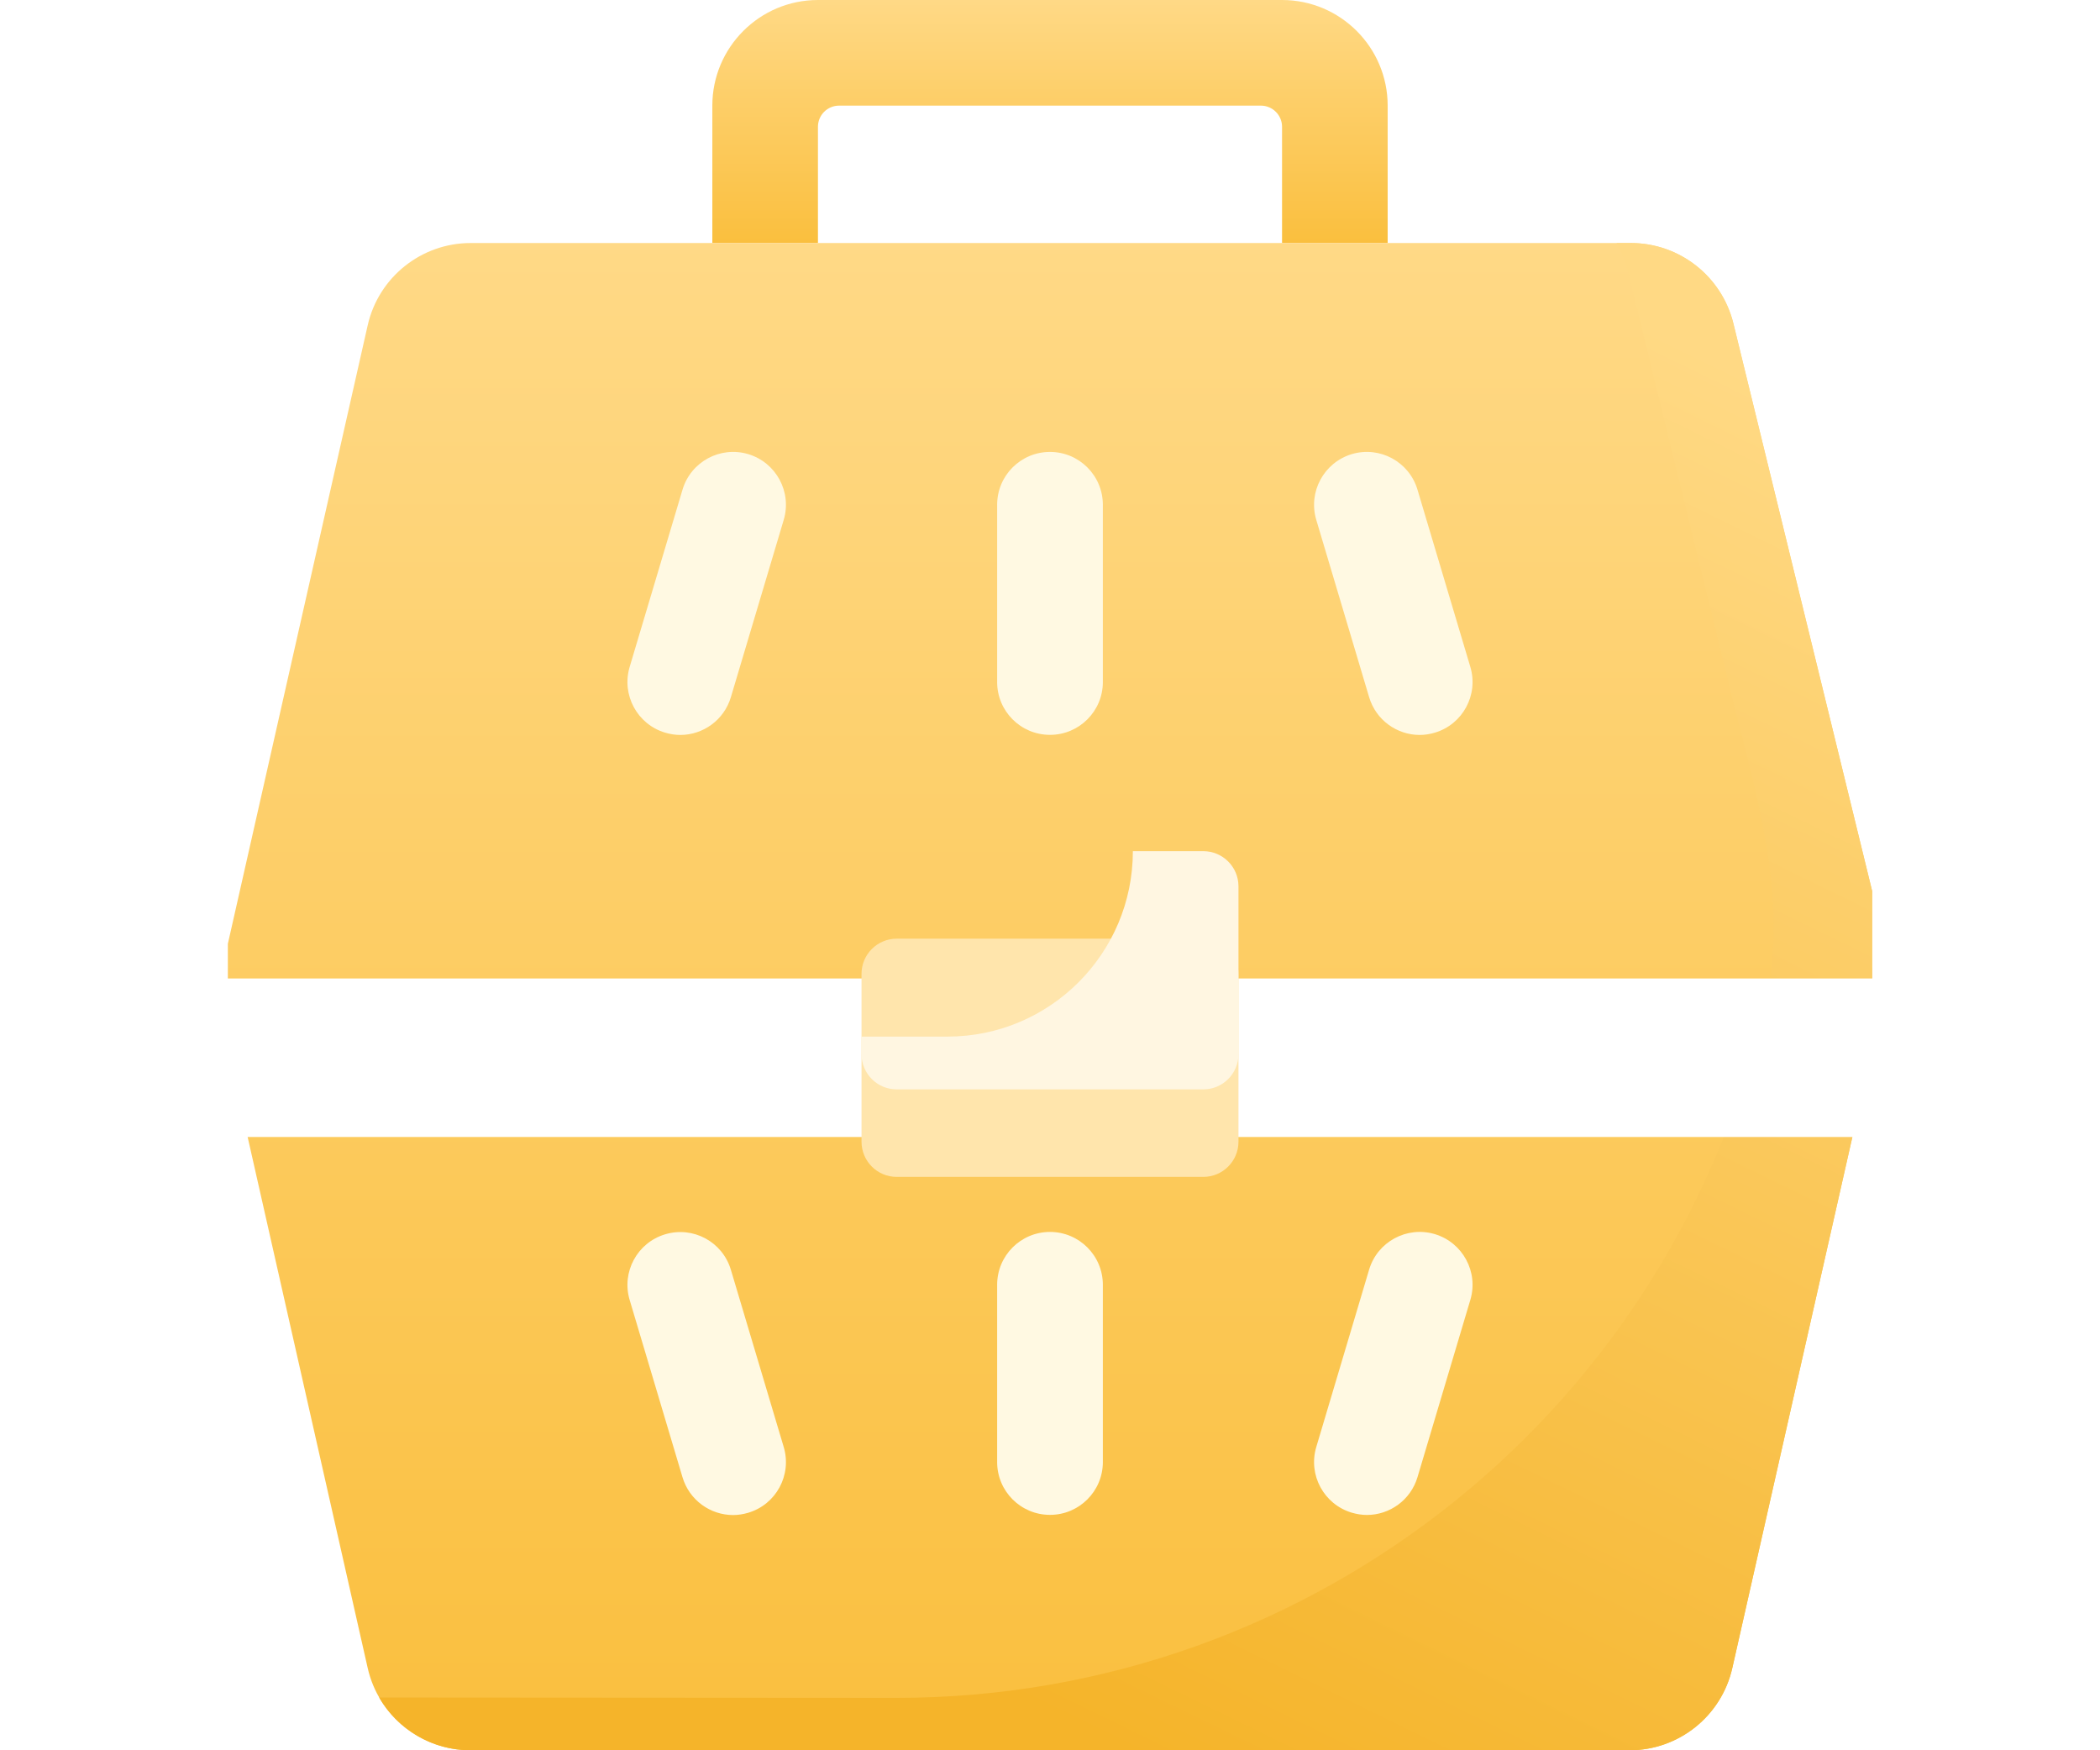 <svg width="24" height="20" viewBox="0 0 24 20" fill="none" xmlns="http://www.w3.org/2000/svg">
<g id="Group">
<path id="Vector" d="M14.652 0H9.348C8.682 0 8.141 0.541 8.141 1.207V2.777H9.348V1.449C9.348 1.315 9.456 1.207 9.59 1.207H14.41C14.543 1.207 14.652 1.315 14.652 1.449V2.777H15.859V1.207C15.859 0.541 15.318 0 14.652 0V0Z" fill="url(#paint0_linear_14551_42)"/>
<path id="Vector_2" d="M2.604 11.992L4.202 19.059C4.326 19.61 4.815 20 5.379 20H18.621C19.185 20 19.674 19.61 19.798 19.059L21.396 11.992V10.182L19.811 3.698C19.678 3.157 19.194 2.777 18.638 2.777H5.379C4.815 2.777 4.326 3.168 4.202 3.718L2.604 10.785V11.992Z" fill="url(#paint1_linear_14551_42)"/>
<path id="Vector_3" d="M19.81 3.698C19.678 3.157 19.194 2.777 18.638 2.777H18.475C18.531 2.875 18.575 2.981 18.603 3.094L19.759 7.819C20.044 8.988 20.444 10.213 20.189 11.389C19.173 16.066 15.03 19.405 10.243 19.401C8.273 19.4 6.303 19.398 4.333 19.397C4.545 19.763 4.939 20 5.379 20H18.621C19.185 20 19.674 19.61 19.798 19.059L21.396 11.992V10.182L19.81 3.698Z" fill="url(#paint2_linear_14551_42)"/>
<g id="Group_2">
<g id="Group_3">
<path id="Vector_4" d="M12 8.397C11.666 8.397 11.396 8.127 11.396 7.794V5.768C11.396 5.434 11.666 5.164 12 5.164C12.333 5.164 12.604 5.434 12.604 5.768V7.794C12.604 8.127 12.333 8.397 12 8.397V8.397Z" fill="#FFF9E2"/>
</g>
<g id="Group_4">
<path id="Vector_5" d="M16.225 8.398C15.965 8.398 15.725 8.228 15.647 7.966L15.043 5.94C14.948 5.621 15.13 5.285 15.449 5.189C15.769 5.094 16.105 5.276 16.2 5.596L16.804 7.621C16.899 7.941 16.717 8.277 16.398 8.372C16.34 8.389 16.282 8.398 16.225 8.398V8.398Z" fill="#FFF9E2"/>
</g>
<g id="Group_5">
<path id="Vector_6" d="M7.775 8.398C7.718 8.398 7.66 8.389 7.602 8.372C7.283 8.277 7.101 7.941 7.196 7.621L7.8 5.596C7.895 5.276 8.231 5.094 8.551 5.189C8.87 5.285 9.052 5.621 8.957 5.94L8.353 7.966C8.275 8.228 8.035 8.398 7.775 8.398Z" fill="#FFF9E2"/>
</g>
</g>
<g id="Group_6">
<g id="Group_7">
<path id="Vector_7" d="M12 17.31C11.666 17.31 11.396 17.04 11.396 16.707V14.681C11.396 14.347 11.666 14.077 12 14.077C12.333 14.077 12.604 14.347 12.604 14.681V16.707C12.604 17.04 12.333 17.31 12 17.31V17.31Z" fill="#FFF9E2"/>
</g>
<g id="Group_8">
<path id="Vector_8" d="M15.622 17.311C15.565 17.311 15.507 17.302 15.449 17.285C15.13 17.19 14.948 16.854 15.043 16.535L15.647 14.508C15.742 14.189 16.078 14.007 16.398 14.102C16.717 14.198 16.899 14.534 16.804 14.853L16.2 16.879C16.122 17.141 15.882 17.311 15.622 17.311Z" fill="#FFF9E2"/>
</g>
<g id="Group_9">
<path id="Vector_9" d="M8.378 17.312C8.118 17.312 7.878 17.142 7.8 16.88L7.196 14.854C7.101 14.535 7.283 14.199 7.602 14.104C7.922 14.008 8.258 14.19 8.353 14.51L8.957 16.535C9.052 16.855 8.87 17.191 8.551 17.286C8.493 17.303 8.435 17.312 8.378 17.312Z" fill="#FFF9E2"/>
</g>
</g>
<g id="Vector_10" filter="url(#filter0_d_14551_42)">
<path d="M21.597 11.992H2.402C2.18 11.992 2 11.811 2 11.589V10.583C2 10.361 2.18 10.181 2.402 10.181H21.597C21.82 10.181 22 10.361 22 10.583V11.589C22 11.811 21.82 11.992 21.597 11.992Z" fill="white"/>
</g>
<g id="Vector_11" filter="url(#filter1_d_14551_42)">
<path d="M13.752 12.448H10.248C10.026 12.448 9.846 12.268 9.846 12.046V10.128C9.846 9.906 10.026 9.726 10.248 9.726H13.752C13.974 9.726 14.154 9.906 14.154 10.128V12.046C14.154 12.268 13.974 12.448 13.752 12.448Z" fill="#FFE5AC"/>
</g>
<path id="Vector_12" d="M13.752 9.726H12.947C12.947 10.896 11.998 11.845 10.828 11.845H9.846V12.046C9.846 12.268 10.026 12.448 10.248 12.448H13.752C13.974 12.448 14.154 12.268 14.154 12.046V10.128C14.154 9.906 13.974 9.726 13.752 9.726V9.726Z" fill="#FFF6E1"/>
</g>
<defs>
<filter id="filter0_d_14551_42" x="0" y="9.181" width="24" height="5.811" filterUnits="userSpaceOnUse" color-interpolation-filters="sRGB">
<feFlood flood-opacity="0" result="BackgroundImageFix"/>
<feColorMatrix in="SourceAlpha" type="matrix" values="0 0 0 0 0 0 0 0 0 0 0 0 0 0 0 0 0 0 127 0" result="hardAlpha"/>
<feOffset dy="1"/>
<feGaussianBlur stdDeviation="1"/>
<feComposite in2="hardAlpha" operator="out"/>
<feColorMatrix type="matrix" values="0 0 0 0 0.847 0 0 0 0 0.585 0 0 0 0 0.01 0 0 0 0.17 0"/>
<feBlend mode="normal" in2="BackgroundImageFix" result="effect1_dropShadow_14551_42"/>
<feBlend mode="normal" in="SourceGraphic" in2="effect1_dropShadow_14551_42" result="shape"/>
</filter>
<filter id="filter1_d_14551_42" x="4.846" y="5.726" width="14.308" height="12.723" filterUnits="userSpaceOnUse" color-interpolation-filters="sRGB">
<feFlood flood-opacity="0" result="BackgroundImageFix"/>
<feColorMatrix in="SourceAlpha" type="matrix" values="0 0 0 0 0 0 0 0 0 0 0 0 0 0 0 0 0 0 127 0" result="hardAlpha"/>
<feOffset dy="1"/>
<feGaussianBlur stdDeviation="2.5"/>
<feComposite in2="hardAlpha" operator="out"/>
<feColorMatrix type="matrix" values="0 0 0 0 0.738 0 0 0 0 0.535 0 0 0 0 0.085 0 0 0 1 0"/>
<feBlend mode="normal" in2="BackgroundImageFix" result="effect1_dropShadow_14551_42"/>
<feBlend mode="normal" in="SourceGraphic" in2="effect1_dropShadow_14551_42" result="shape"/>
</filter>
<linearGradient id="paint0_linear_14551_42" x1="12" y1="0" x2="12" y2="2.777" gradientUnits="userSpaceOnUse">
<stop stop-color="#FFD986"/>
<stop offset="1" stop-color="#FABF3E"/>
</linearGradient>
<linearGradient id="paint1_linear_14551_42" x1="12" y1="2.777" x2="12" y2="20" gradientUnits="userSpaceOnUse">
<stop stop-color="#FFD986"/>
<stop offset="1" stop-color="#FABF3E"/>
</linearGradient>
<linearGradient id="paint2_linear_14551_42" x1="20.426" y1="4.5" x2="12.865" y2="20" gradientUnits="userSpaceOnUse">
<stop stop-color="#FFD984"/>
<stop offset="1" stop-color="#F5B42A"/>
</linearGradient>
</defs>
</svg>

